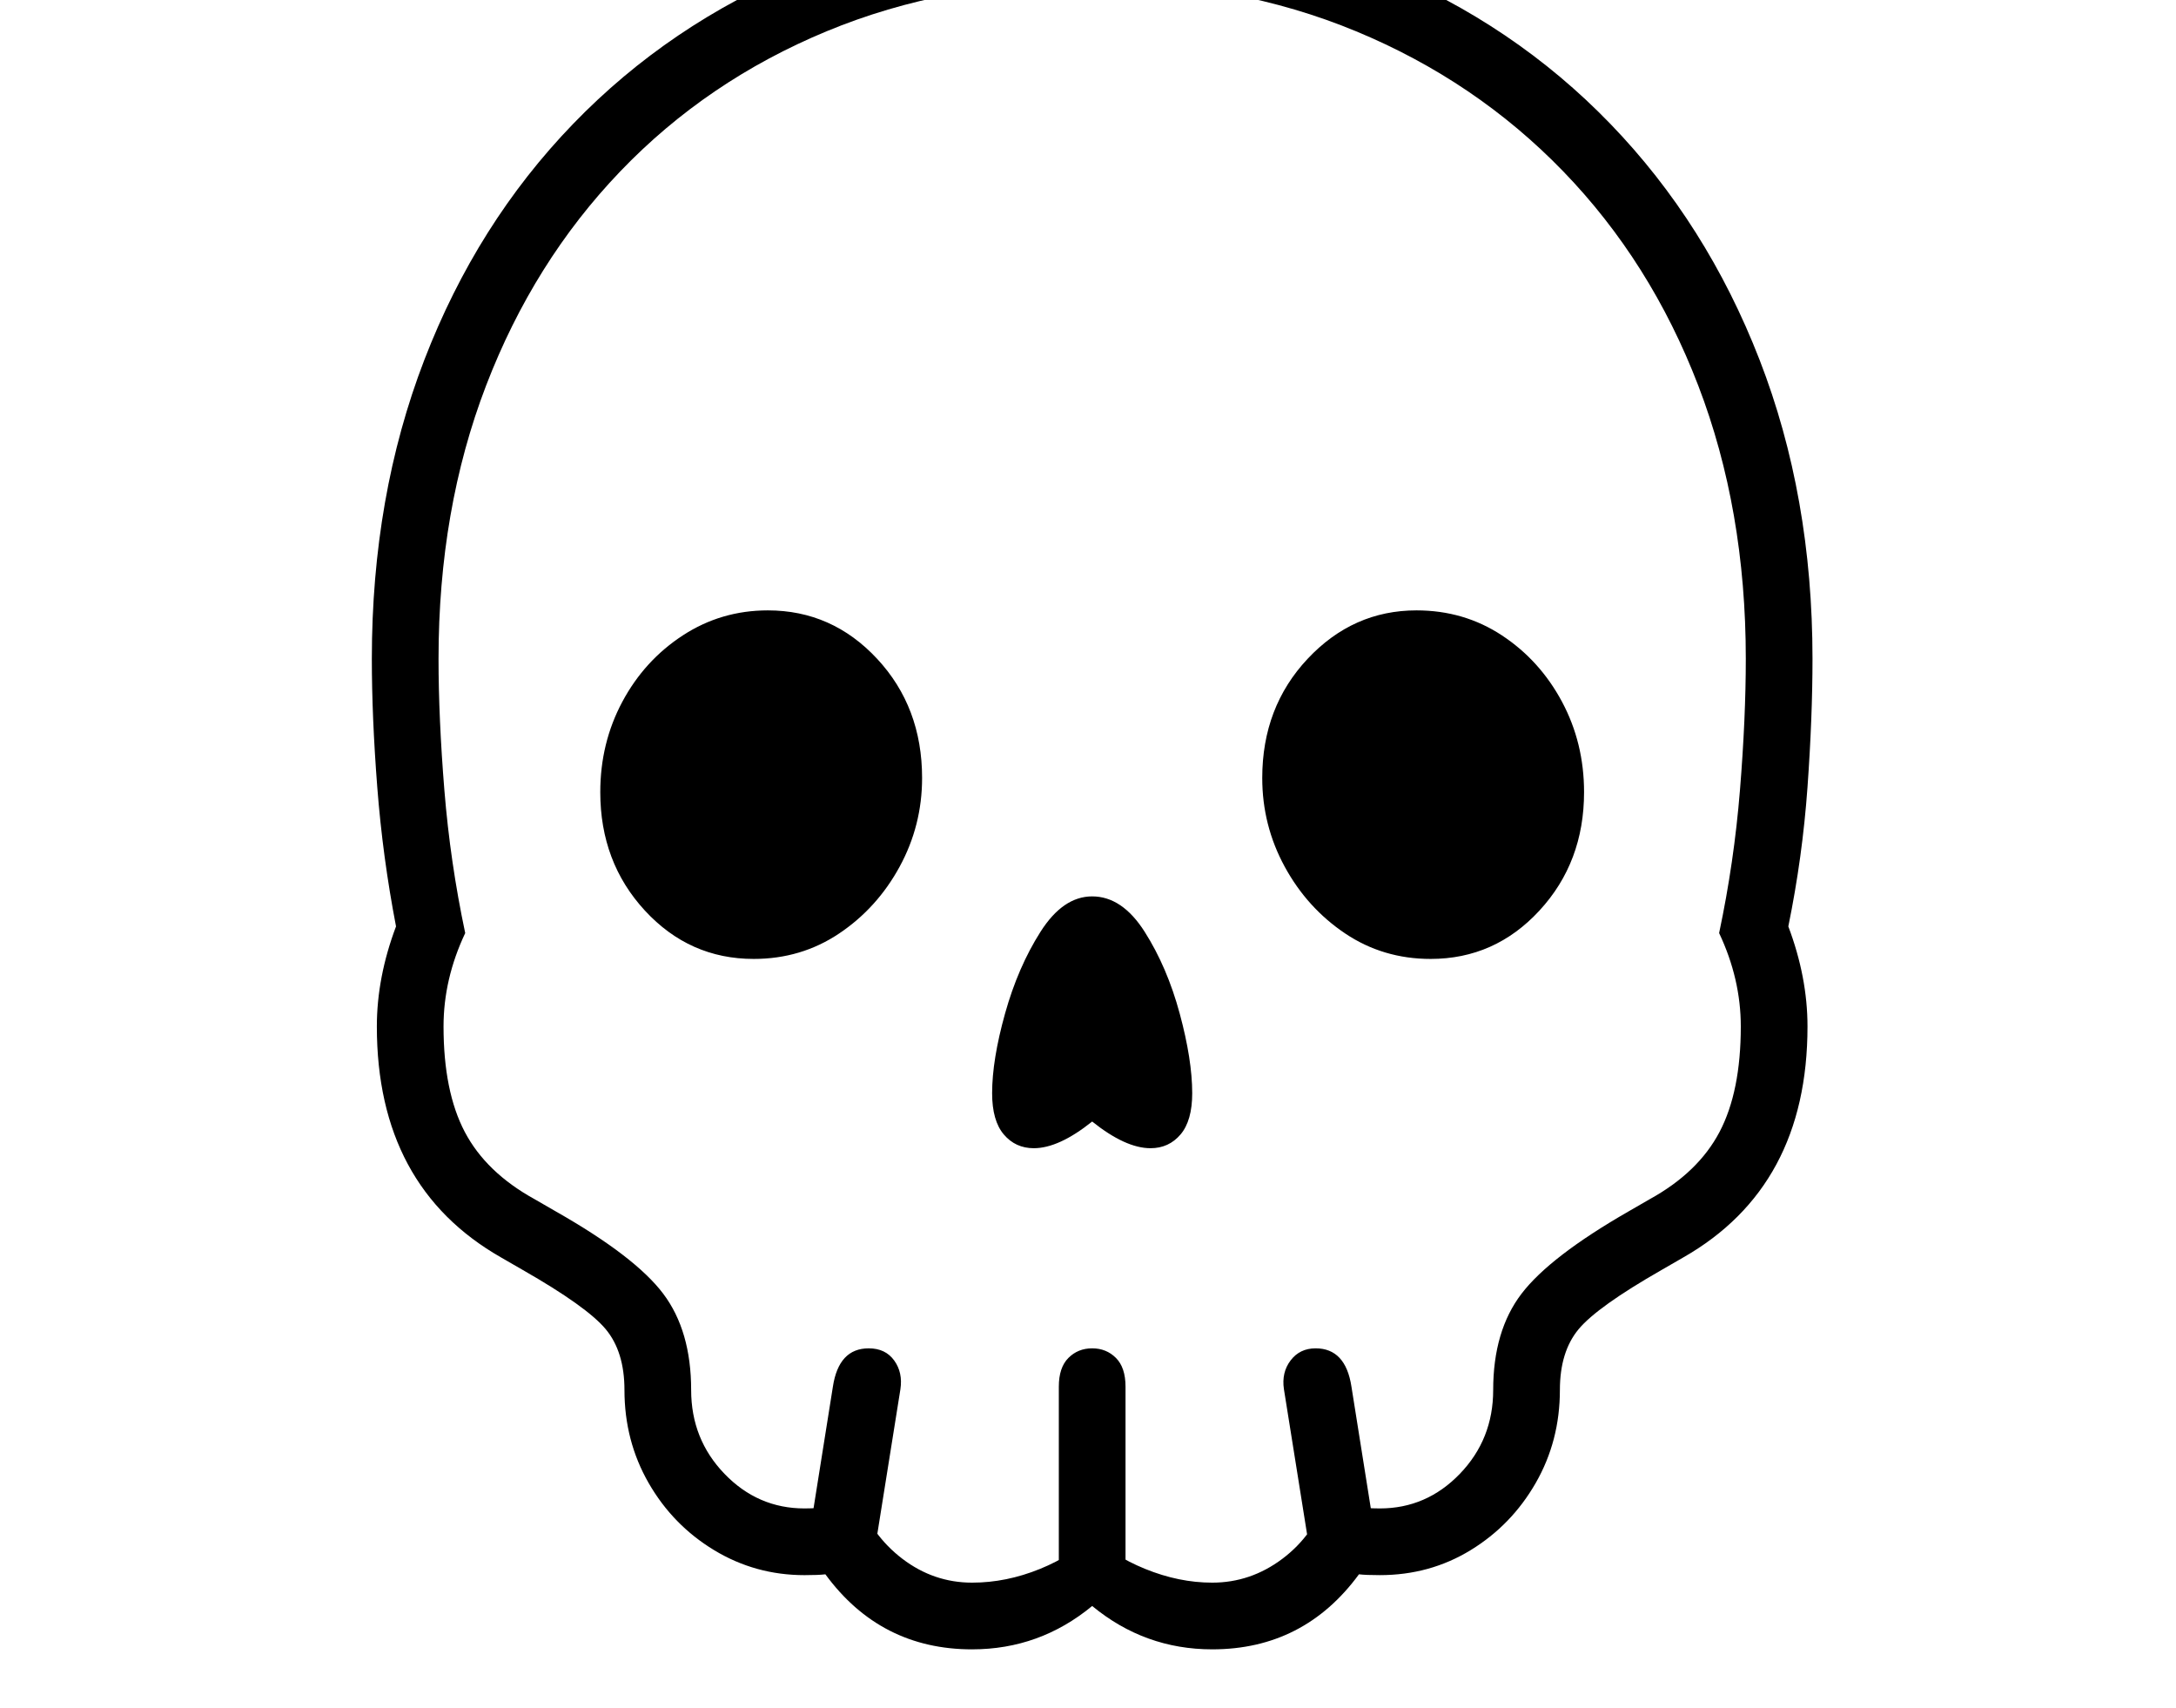 <svg xmlns="http://www.w3.org/2000/svg" viewBox="-10 0 2610 2048"><path d="M1156 1978q-110 0-176-90-8 1-25 1-59 0-108.5-30t-78.5-80.5-29-111.5q0-46-22.5-73t-99.5-71l-26-15q-149-85-149-277 0-59 23-120-16-83-22.5-167T436 790q0-195 63-358.5t178.5-283T951-36.5t348-65.5 348.5 65.5 274 185 179 283T2164 790q0 70-6 154t-23 167q23 61 23 120 0 192-149 277l-26 15q-77 44-99.5 71t-22.5 73q0 61-29 111.5t-78 80.5-109 30q-17 0-25-1-66 90-176 90-81 0-144-52-63 52-144 52zm-120-99-75-40 28-176q7-46 43-46 20 0 30.5 14.5t7.5 34.5zm224 30v-246q0-23 11.5-34.5t28.5-11.5 28.5 11.5 11.5 34.5v246zm304-30-34-213q-3-20 8-34.5t30-14.5q36 0 43 46l28 176zm-670-729q-77 0-130.5-58T710 950q0-59 26.5-108.5T809 762t102-30q77 0 131 58t54 143q0 57-27 106.5t-72.5 80T894 1150zm336 227q-22 0-36-16.5t-14-49.5q0-40 15.5-95.5t42.5-98 62-42.5q36 0 63 42.5t42 98 15 95.5q0 33-14 49.5t-36 16.5q-30 0-70-32-40 32-70 32zm-74 521q41 0 81.5-16.5t62.5-41.5q23 25 63.5 41.5t80.5 16.5q46 0 84-28.5t54-75.5q21 10 33 12.5t30 2.5q56 0 96-41.5t40-100.5q0-71 34-115.5t128-98.5l26-15q58-32 83.5-80.5T2078 1231q0-57-26-112 18-85 25-171.5t7-157.5q0-179-57-327.5t-162-257-248.5-168T1299-22 981.5 37.5 734 205.5t-161 257T516 790q0 71 7 157.5t25 171.5q-26 55-26 112 0 78 25.5 126.5T631 1438l26 15q95 54 128.5 98.5T819 1667q0 59 40 100.5t96 41.5q18 0 30-2.5t33-12.5q17 47 54.5 75.5t83.5 28.5zm550-748q-57 0-102.5-30.5t-72.5-80-27-106.5q0-85 54.5-143t130.5-58q57 0 102.5 30t72 79.5T1890 950q0 84-53.5 142t-130.5 58z"/></svg>